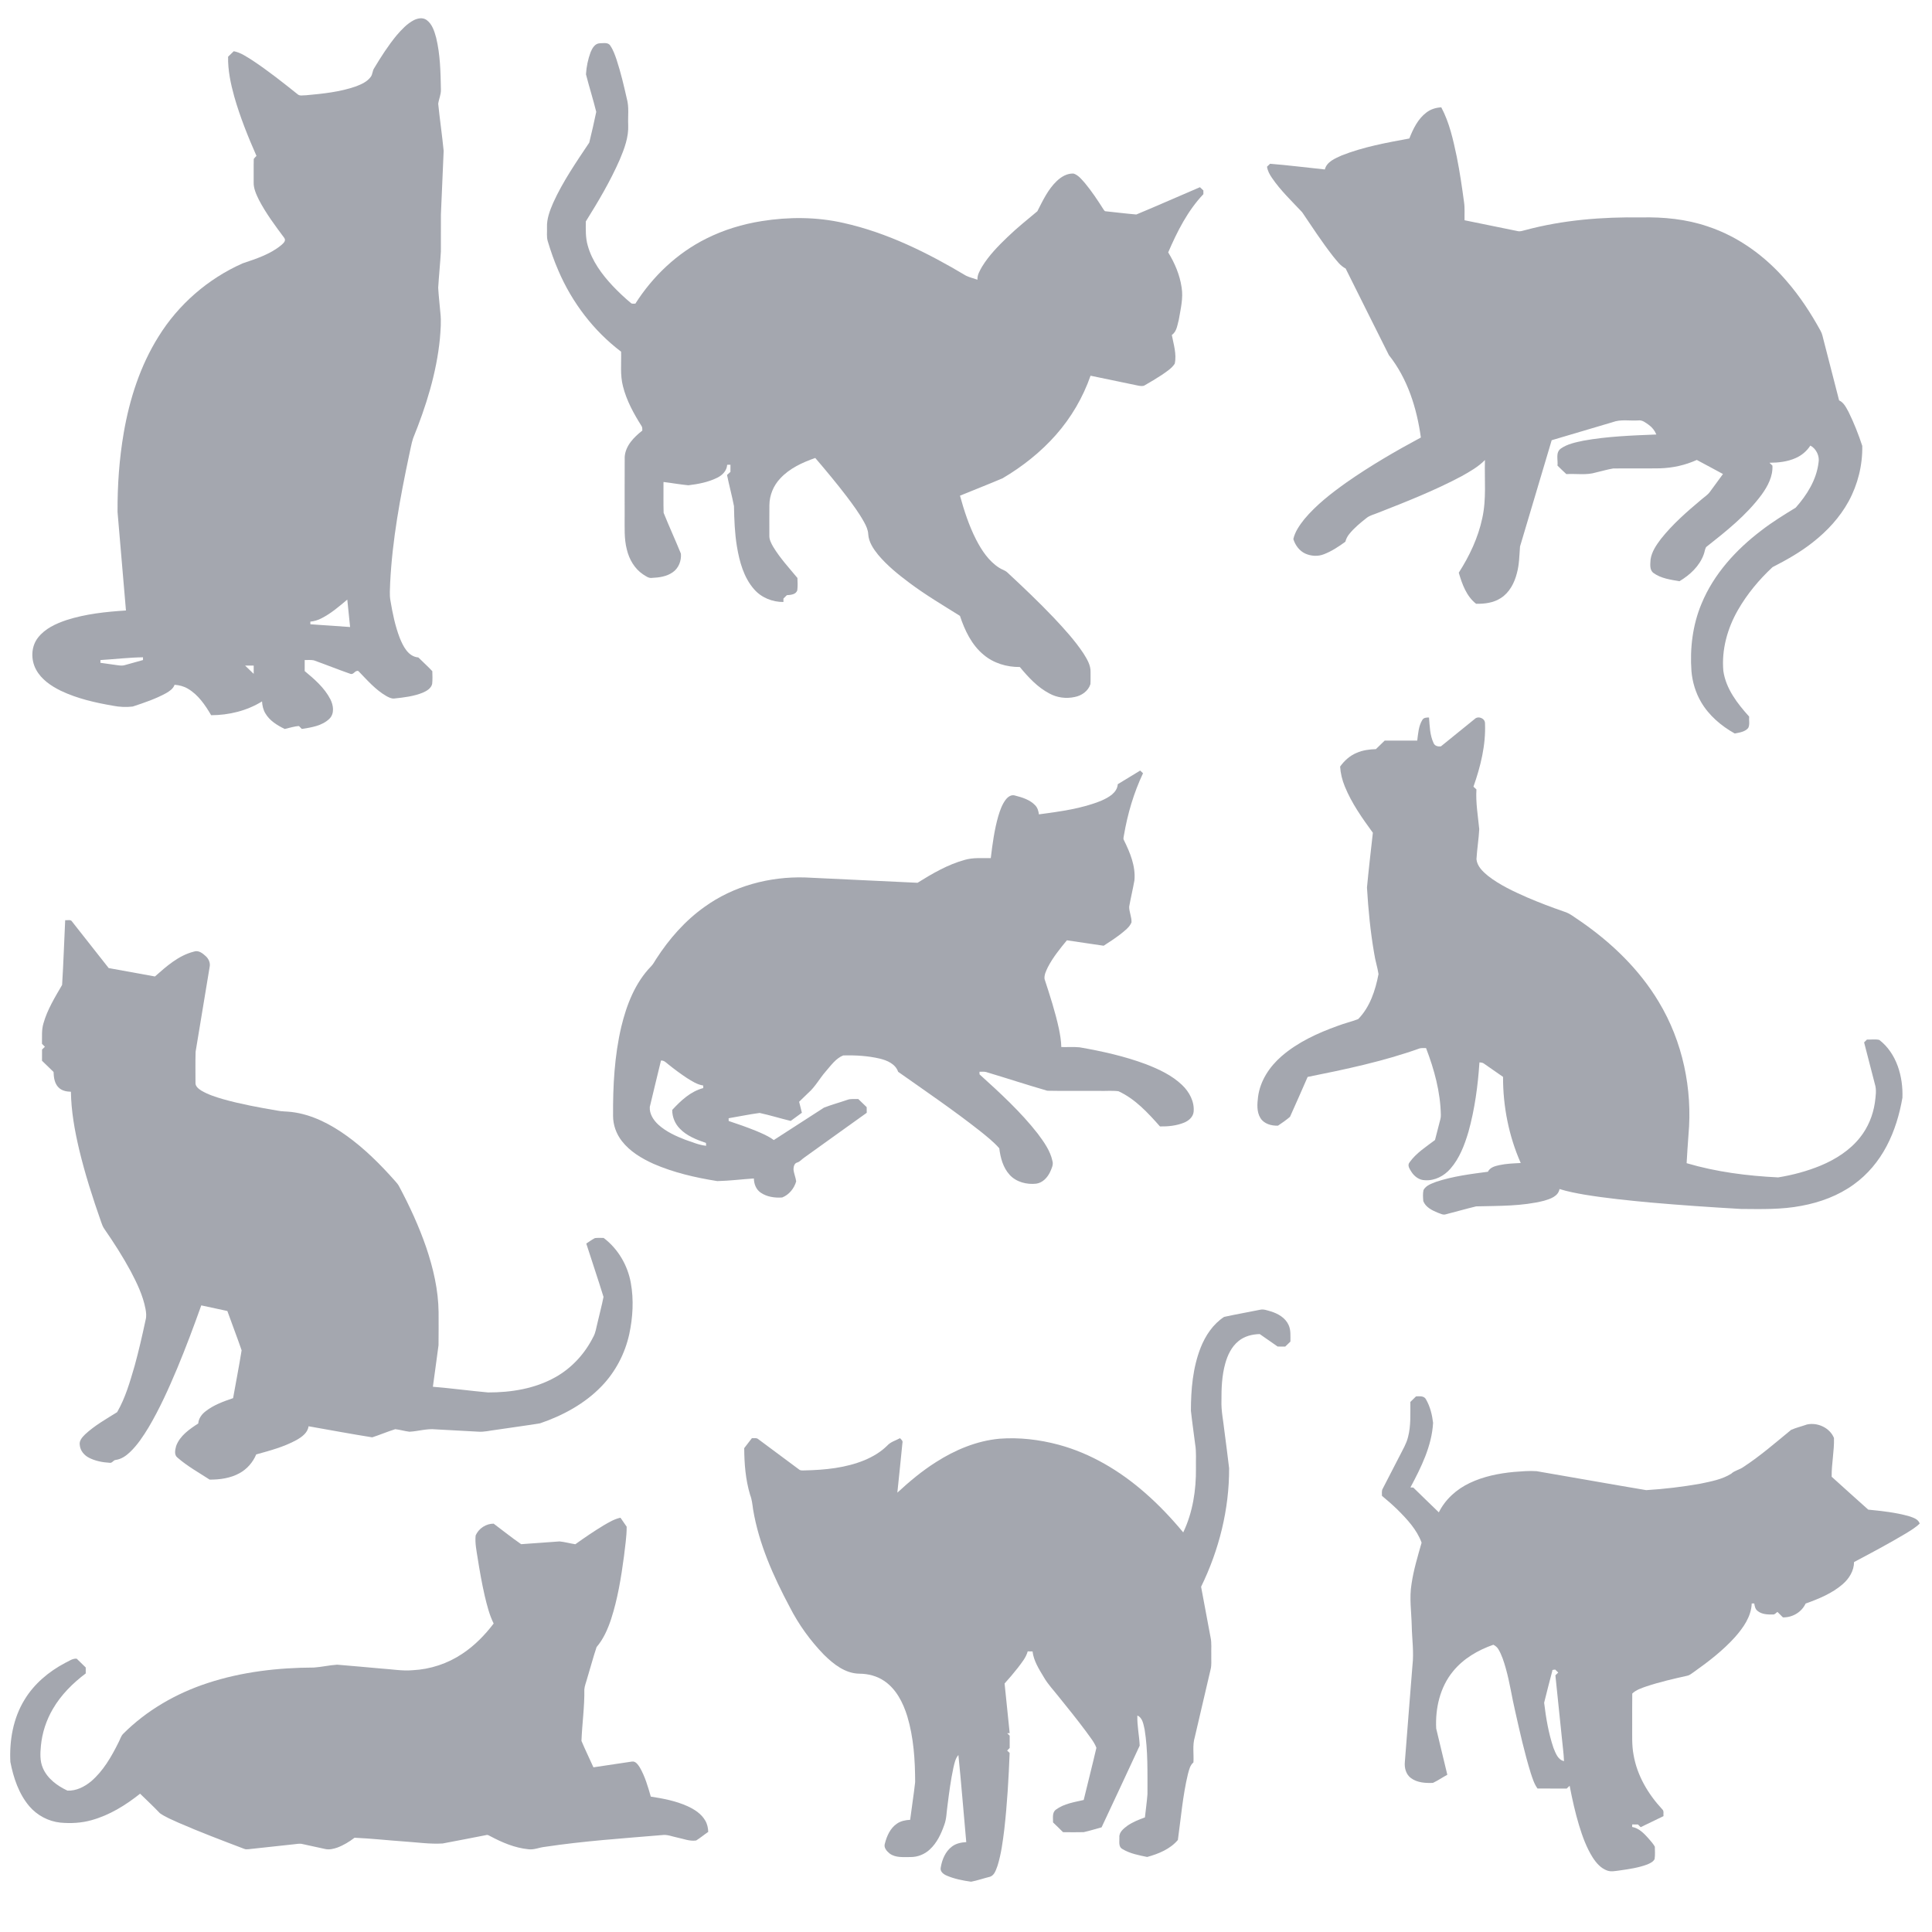 <?xml version="1.0" encoding="utf-8"?>
<!DOCTYPE svg PUBLIC "-//W3C//DTD SVG 1.1//EN" "http://www.w3.org/Graphics/SVG/1.1/DTD/svg11.dtd">
<svg version="1.1" id="Layer_1" xmlns="http://www.w3.org/2000/svg" xmlns:xlink="http://www.w3.org/1999/xlink" x="0px" y="0px"
	 viewBox="0 0 1920 1920" enable-background="new 0 0 1920 1920" xml:space="preserve">
<path d="M411.2,20.07c3.89-1.96,8.98-2.96,12.76-0.2c5.59,4.08,7.7,11.13,9.46,17.51c4.1,16.86,4.43,34.34,4.75,51.6
	c0.2,4.89-2.04,9.41-2.68,14.18c1.57,15.62,3.91,31.17,5.41,46.79c-0.77,21-1.92,42-2.72,63c-0.06,12.36,0.03,24.72-0.04,37.08
	c-0.7,12-1.93,23.96-2.67,35.96c0.47,8.33,1.48,16.63,2.18,24.95c1,8.48,0.18,17.04-0.47,25.52c-3.36,34.25-13.76,67.4-26.66,99.16
	c-1.81,5.53-2.63,11.34-3.99,16.99c-8.81,41.69-16.64,83.79-18.78,126.42c-0.1,6-0.85,12.07,0.3,18.02
	c2.1,12.46,4.63,24.95,9.17,36.79c3.37,8.32,8.37,18.69,18.54,19.52c4.58,4.59,9.47,8.89,13.87,13.65
	c0.13,4.21,0.29,8.46-0.14,12.66c-1.07,4.47-5.43,7-9.35,8.7c-8.95,3.63-18.65,4.77-28.18,5.77c-2.81,0.39-5.38-1.05-7.78-2.28
	c-10.99-6.28-19.31-16.02-28.01-24.97c-3.4-1.17-4.64,4.05-8.05,2.72c-12.16-4.22-24.12-9.06-36.25-13.39
	c-2.99-0.59-6.06-0.23-9.07-0.29c0,3.65-0.01,7.31,0,10.97c9.72,8.04,19.62,16.61,25.5,27.99c3.08,5.97,4.28,14.25-0.95,19.41
	c-7.25,7.04-17.84,8.62-27.41,10.12c-0.95-0.97-1.9-1.93-2.83-2.88c-4.84,0.26-9.45,1.87-14.15,2.9
	c-7.39-3.6-14.88-8.13-19.17-15.39c-2.23-3.61-3.12-7.83-3.38-12c-15.09,9.34-32.9,13.66-50.56,13.71
	c-5.96-10.13-12.89-20.4-23.27-26.43c-3.97-2.34-8.51-3.47-13.07-3.81c-1.41,3.97-5.03,6.38-8.52,8.38
	c-10.45,5.72-21.82,9.53-33.1,13.24c-6.42,0.78-13.02,0.49-19.38-0.76c-17.8-3.07-35.7-7.08-52.08-14.92
	c-9.77-4.79-19.41-11.31-24.65-21.16c-5.25-9.77-4.99-22.68,1.95-31.58c6.99-9.05,17.81-13.96,28.37-17.51
	c19.08-6.15,39.17-8.23,59.08-9.53c-2.78-32.58-5.58-65.15-8.35-97.73c-0.17-26.43,1.68-52.93,6.17-78.99
	c5.8-33.5,16.41-66.56,34.54-95.49c19.73-31.91,49.27-57.55,83.55-72.74c13.21-4.47,26.95-8.84,37.96-17.74
	c2.04-1.85,5.67-4.42,3.49-7.52c-9.06-12.15-18.21-24.36-25.22-37.85c-2.66-5.5-5.45-11.32-5.22-17.59
	c0.09-7.7-0.12-15.41,0.1-23.11c0.75-1.12,1.76-2.01,2.69-2.98c-8.49-19.21-16.32-38.76-22.09-58.98
	c-3.57-12.89-6.39-26.15-6.11-39.6c1.92-1.77,3.79-3.59,5.62-5.45c6.94,1.27,12.79,5.53,18.68,9.16
	c15.5,10.3,30.11,21.86,44.63,33.47c2.24,2.2,5.65,1.02,8.44,1.13c16.78-1.53,33.79-3.26,49.79-8.86
	c5.37-2.08,11.04-4.59,14.55-9.37c1.97-2.51,1.64-5.98,3.4-8.59c6.8-11.34,13.95-22.51,22.35-32.72
	C399.13,29.41,404.4,23.64,411.2,20.07 M319.44,614.48c-3.43,1.79-7.17,2.93-11.02,3.29c0.01,0.87,0.02,1.74,0.03,2.62
	c13.16,0.89,26.32,1.79,39.47,2.74c-0.89-9.1-1.86-18.18-2.79-27.27C337.04,602.67,328.94,609.69,319.44,614.48 M99.8,655.96
	c0,0.9,0,1.82,0,2.73c5.73,0.8,11.47,1.58,17.2,2.42c2.32,0.3,4.72,0.6,7-0.12c6.03-1.69,12.08-3.34,18.12-5.05
	c0-0.68-0.01-2.05-0.01-2.73C127.98,653.39,113.91,655.12,99.8,655.96 M243.57,661.44c2.88,2.71,5.69,5.51,8.55,8.24
	c-0.01-2.75-0.01-5.49-0.01-8.23C249.26,661.43,246.41,661.43,243.57,661.44z" fill="#1d2437" opacity=".4"/>
<path d="M586.92,51.91c1.62-3.95,4.27-8.67,9.08-8.9c3.53,0.03,8.39-1.27,10.55,2.44c2.9,4.26,4.6,9.2,6.26,14.05
	c4.13,12.59,7.16,25.5,10.08,38.41c2.44,8.51,1.01,17.44,1.4,26.16c0.59,12.17-3.84,23.81-8.5,34.83
	c-9.38,21.34-21.28,41.44-33.62,61.17c-0.04,7.99-0.36,16.14,1.9,23.91c4.26,15.42,14.01,28.63,24.81,40.15
	c5.7,6,11.72,11.71,18.08,17.01c1.21,1.11,2.97,0.51,4.45,0.64c17.31-27.24,41.59-50.31,70.59-64.72
	c17.23-8.64,35.88-14.29,54.89-17.31c26.94-4.31,54.74-4.25,81.41,1.83c43.42,9.67,83.7,29.72,121.68,52.39
	c3.62,1.77,7.61,2.63,11.4,4c-0.29-4.77,2.34-8.95,4.56-12.95c6.83-11.16,16.07-20.58,25.46-29.59
	c9.38-9.02,19.55-17.16,29.51-25.49c5.38-10.5,10.47-21.57,19.14-29.87c4.48-4.34,10.38-7.91,16.84-7.58
	c4.79,1.58,8.05,5.8,11.28,9.46c6.72,8.09,12.54,16.86,18.17,25.72c0.69,0.94,1.23,2.43,2.69,2.33
	c10.08,1.05,20.14,2.32,30.23,3.17c21.18-8.77,42.13-18.15,63.23-27.12c1.12,1.07,2.25,2.15,3.4,3.23c-0.01,1.22,0,2.45,0.02,3.68
	c-15.68,16.49-26.05,37.16-34.98,57.87c6.51,10.64,11.52,22.36,13.33,34.75c1.81,10.74-1.01,21.47-2.75,32.02
	c-1.49,5.32-2,11.93-6.98,15.3c1.78,9.38,4.95,19,2.91,28.56c-3.14,4.83-8.26,7.88-12.86,11.15
	c-5.48,3.6-11.11,6.97-16.8,10.2c-1.86,1.26-4.2,0.81-6.25,0.51c-15.92-3.32-31.85-6.61-47.76-9.93
	c-7.55,21.62-19.31,41.74-34.49,58.89c-15.11,17.1-33.24,31.43-52.86,43.01c-14.03,6.01-28.29,11.49-42.4,17.32
	c4.1,14.92,8.93,29.73,15.96,43.55c5.55,10.74,12.52,21.36,22.86,28.03c2.61,1.81,5.9,2.49,8.24,4.71
	c15.72,14.6,31.29,29.39,46.08,44.93c10.54,11.22,21,22.65,29.55,35.5c3.51,5.64,7.34,11.75,7.06,18.67
	c-0.07,3.97,0.15,7.95-0.12,11.92c-2.18,6.86-8.77,11.48-15.66,12.76c-8.44,1.87-17.47,0.7-25.06-3.44
	c-11.85-6.18-21.03-16.21-29.45-26.36c-12.94,0.14-26.16-3.77-36.1-12.25c-11.85-9.84-18.65-24.22-23.39-38.56
	c-16.93-10.59-34.2-20.82-50.23-32.83c-11.14-8.33-22.09-17.15-31.05-27.85c-4.78-5.91-9.38-12.65-9.88-20.47
	c-0.16-4.28-2.03-8.21-4.03-11.9c-4.98-9.02-11.11-17.33-17.3-25.54c-10-13.13-20.6-25.79-31.31-38.35
	c-12.72,4.43-25.53,10.28-34.81,20.36c-6.75,7.08-10.69,16.71-10.77,26.5c-0.11,10.01-0.02,20.03-0.05,30.04
	c-0.19,4.21,1.87,8.02,3.92,11.54c6.77,11.18,15.7,20.81,23.99,30.83c0.2,4.02,0.35,8.12-0.14,12.13
	c-1.25,4.43-6.62,4.68-10.39,4.97c-1.14,1.11-2.27,2.23-3.39,3.36c-0.01,1.13,0,2.26,0.01,3.4c-10.98,0.1-22.01-4.34-29.23-12.73
	c-10.26-11.72-14.45-27.33-16.98-42.36c-2.21-13.27-2.68-26.75-2.94-40.18c-2.02-10.38-4.78-20.62-6.91-30.98
	c1.12-1.02,2.25-2.03,3.39-3.04c0.04-2.38,0.05-4.75,0.03-7.11c-1.1,0.01-2.19,0.03-3.28,0.06c-0.33,5.89-4.79,10.37-9.82,12.83
	c-8.94,4.45-18.92,6.34-28.74,7.52c-8.28-0.78-16.47-2.29-24.72-3.27c0.09,10.21-0.2,20.43,0.13,30.63
	c5.46,13.62,11.64,26.98,17.17,40.58c0.64,6.92-2.21,14.44-8.07,18.47c-5.95,4.23-13.46,5.32-20.58,5.62
	c-3.41,0.54-6.21-1.79-8.91-3.45c-8.5-5.66-13.88-15.05-16.19-24.84c-2.8-10.76-2.06-21.95-2.15-32.95
	c0.03-19.68-0.07-39.37,0.05-59.05c0.78-11.1,9.22-19.62,17.52-26.11c-0.13-1.52,0.2-3.19-0.77-4.49
	c-7.73-12.27-14.87-25.21-18.43-39.37c-3-11.28-1.55-23.03-1.89-34.54c-27.42-20.75-48.82-49.01-62.34-80.55
	c-4.12-9.43-7.54-19.16-10.48-29.01c-1.48-4.51-0.6-9.3-0.83-13.95c-0.33-8.51,2.79-16.62,6.1-24.31
	c9.62-21.29,22.97-40.59,35.89-59.95c2.53-10.13,4.81-20.35,6.95-30.57c-3.09-12.5-7.02-24.81-10.2-37.29
	C582.78,66.41,584.31,58.93,586.92,51.91z" fill="#1d2437" opacity=".4"/>
<path d="M1417.66,111.72c4.2-3.23,9.42-4.77,14.66-5.06c8.16,15.28,11.85,32.4,15.41,49.2c3,14.95,5.2,30.04,7.23,45.14
	c0.88,5.92,0.32,11.93,0.49,17.89c17.59,3.56,35.18,7.18,52.76,10.77c2.53,0.65,5.04-0.37,7.48-0.96
	c37.52-10.1,76.57-13.2,115.32-12.62c22.27-0.52,44.82,1.69,66,8.92c30.76,10.11,57.72,29.94,78.63,54.45
	c13.07,15.04,24.01,31.82,33.59,49.26c1.74,2.97,2.22,6.44,3.14,9.72c5.08,19.83,10.16,39.66,15.31,59.47
	c4.84,2.21,7.1,7.37,9.55,11.77c5.28,10.79,9.72,22.02,13.46,33.43c0.38,19.11-4.4,38.32-13.54,55.11
	c-8.7,15.92-21.25,29.49-35.47,40.64c-12.36,9.82-26.15,17.61-40.16,24.77c-13.35,12.42-25.19,26.64-34.3,42.48
	c-10.53,18.27-16.48,39.59-14.57,60.76c2.58,17.68,13.97,32.38,25.63,45.27c-0.34,3.76,0.87,7.93-0.96,11.4
	c-3.29,3.86-8.69,4.47-13.35,5.42c-13.45-7.52-25.67-17.89-33.49-31.32c-5.44-9.33-8.61-19.92-9.54-30.67
	c-1.62-22.7,1.18-45.95,10.03-67.03c12.11-29.39,34.2-53.58,59.27-72.62c10.84-8.44,22.59-15.62,34.28-22.79
	c11.16-12.54,20.65-27.66,22.7-44.65c1.3-6.52-2.23-13.94-8.09-17.06c-3.58,5.48-8.73,9.89-14.74,12.46
	c-8.12,3.63-17.13,4.57-25.92,4.62c0.96,0.94,1.94,1.89,2.95,2.85c0.55,10.68-4.69,20.5-10.76,28.9
	c-15.15,20.47-35.32,36.43-55.18,52.07c-1.27,2.27-1.41,5-2.39,7.4c-4.21,11.59-13.71,20.33-24.08,26.51
	c-8.78-1.53-18.2-2.74-25.63-8.07c-4.38-3.12-3.31-9.02-3.06-13.64c1.14-7.67,5.72-14.27,10.28-20.33
	c11.61-14.64,25.76-27.02,40.04-38.98c3.01-2.63,6.55-4.76,8.87-8.1c4.21-5.84,8.55-11.59,12.76-17.43
	c-8.69-4.62-17.3-9.41-26.01-13.98c-11.48,5.21-24.03,7.96-36.61,8.33c-15.5,0.26-31.01-0.04-46.51,0.15
	c-5.75,0.94-11.33,2.69-17.01,3.94c-9.57,2.95-19.69,1.06-29.52,1.65c-3.02-2.73-5.89-5.61-8.8-8.44
	c0.67-5.57-2.13-12.91,3.19-16.85c6.69-4.77,15-6.3,22.89-7.98c23.8-4.28,48.04-5.11,72.15-6.09
	c-1.54-3.78-4.09-7.09-7.39-9.47c-3.18-2.21-6.5-5.12-10.65-4.51c-8.47,0.54-17.29-1.34-25.42,1.74
	c-20.17,6.01-40.37,11.92-60.54,17.93c-10.44,35.22-21.04,70.41-31.47,105.64c-0.69,8.84-0.72,17.85-3.1,26.48
	c-2.44,9.66-7.38,19.3-16.02,24.77c-7.23,4.71-16.08,5.82-24.52,5.66c-9.64-7.52-13.92-19.58-17.23-30.91
	c10.64-16.59,19.23-34.74,23.34-54.09c4.27-19.01,2.09-38.59,2.67-57.87c-6.64,6.77-14.99,11.48-23.19,16.08
	c-26.68,14.19-54.84,25.31-82.93,36.31c-3.93,1.7-8.33,2.53-11.68,5.32c-6.1,4.8-12.19,9.79-17.07,15.88
	c-1.84,2.21-3.11,4.83-3.85,7.61c-6.63,4.86-13.59,9.45-21.29,12.42c-5.98,2.41-12.92,1.94-18.73-0.72
	c-5.8-2.75-9.81-8.34-11.68-14.34c1.64-7.41,6.22-13.79,10.83-19.68c12.02-14.4,27.01-25.94,42.22-36.77
	c23.55-16.43,48.4-30.92,73.69-44.48c-4.03-29.18-13.2-58.56-31.77-81.88c-14.47-28.62-28.6-57.41-43-86.07
	c-5.4-2.72-8.88-7.87-12.67-12.38c-10.91-14-20.61-28.88-30.55-43.57c-10.32-11.02-21.4-21.5-29.94-34.03
	c-2.33-3.4-4.43-7.11-4.95-11.26c1-0.94,2.01-1.9,3.03-2.86c18.17,1.44,36.27,3.79,54.42,5.65
	c1.96-7.8,10.26-10.93,16.83-13.97c21.54-8.46,44.45-12.63,67.13-16.8C1404.39,127.99,1409.15,118.08,1417.66,111.72z" fill="#1d2437" opacity=".4"/>
<path d="M1413.51,715.45c1.34-2.4,4.23-2.37,6.63-2.41c0.69,8.54,0.81,17.51,4.54,25.4c1.19,2.96,4.38,3.63,7.26,3.31
	c11.18-9.09,22.38-18.14,33.58-27.21c3.5-3.45,10.41-0.72,10.27,4.39c0.88,21.49-4.38,42.73-11.49,62.87
	c0.96,0.88,1.96,1.8,2.96,2.71c-0.78,13.26,1.51,26.34,2.8,39.48c-0.52,10-2.2,19.93-2.76,29.92
	c0.7,7.01,6.21,12.17,11.33,16.43c11.87,9.28,25.69,15.63,39.41,21.67c11.82,5.06,23.86,9.62,36.02,13.83
	c6.22,1.8,11.15,6.2,16.53,9.62c30.83,21.25,58.52,47.86,77.84,80.15c23.81,39.42,33.71,86.67,29.54,132.4
	c-0.59,9.32-1.39,18.62-1.83,27.95c29.53,8.71,60.29,12.64,90.98,14.12c14.43-2.33,28.67-6.15,42.21-11.72
	c14.86-6.22,29.01-15.14,39.1-27.9c7.93-9.9,12.92-22,14.78-34.52c0.75-6.25,1.96-12.79-0.07-18.91
	c-3.58-13.7-7.07-27.42-10.62-41.12c0.93-0.95,1.88-1.88,2.85-2.81c4.05,0.19,8.32-0.57,12.26,0.36
	c17.27,13.35,23.74,36.41,22.97,57.46c-2.88,16.63-7.77,33.04-15.66,48.01c-7.86,14.98-18.97,28.35-32.76,38.22
	c-15.3,11.1-33.44,17.78-51.94,21.19c-19.82,3.84-40.09,3.26-60.18,3.1c-30.02-1.72-60.04-3.77-90-6.4
	c-21.8-2.04-43.61-4.24-65.22-7.78c-8.43-1.47-16.86-3.05-25.03-5.62c-1.26,7.27-9.18,9.82-15.32,11.64
	c-22.03,5.57-44.97,5.02-67.51,5.6c-10.05,2.42-20.01,5.28-30.02,7.85c-2.85,1.02-5.58-0.75-8.21-1.58
	c-5.64-2.36-12.01-5.44-14.31-11.52c-0.29-3.63-0.57-7.42,0.2-10.98c2.52-4.71,8.09-6.4,12.75-8.24
	c16.58-5.46,34.01-7.67,51.26-9.94c2.06-4.29,6.96-5.61,11.24-6.55c7.02-1.54,14.23-1.75,21.38-2.13
	c-11.84-26.87-17.66-56.27-17.57-85.6c-6.25-4.38-12.55-8.69-18.79-13.07c-1.32-1.13-3.06-1.2-4.67-1.34
	c-1.53,23.31-4.67,46.64-10.96,69.18c-3.88,12.99-8.83,26.15-17.87,36.49c-6.26,7.22-15.62,12.15-25.34,11.44
	c-5.69-0.06-10.63-3.82-13.54-8.5c-1.72-2.79-4.28-6.38-1.61-9.43c6.55-9.17,16.31-15.29,25.16-22.02
	c1.41-5.63,2.87-11.24,4.34-16.85c0.66-2.67,1.62-5.33,1.46-8.12c-0.43-22.85-6.56-45.18-14.7-66.39
	c-2.09,0.05-4.19-0.19-6.22,0.27c-36.17,12.93-73.87,20.86-111.46,28.4c-5.81,13.22-11.55,26.49-17.53,39.64
	c-3.74,3.19-7.83,6.08-11.94,8.78c-6.44,0.24-13.79-1.71-17.4-7.49c-3.95-6.33-3.24-14.21-2.39-21.27
	c2.1-15.87,11.44-29.93,23.36-40.25c16.15-13.98,35.89-23.03,55.84-30.17c6.66-2.53,13.63-4.2,20.28-6.7
	c11.72-11.96,17.15-28.65,20.22-44.76c-1.04-6.87-3.3-13.57-4.3-20.48c-3.77-21.67-5.88-43.62-7.17-65.56
	c1.71-18.15,3.82-36.28,5.85-54.4c-10.57-14.49-21.09-29.3-27.88-46.02c-2.58-6.29-4.24-12.95-4.66-19.74
	c4.15-5.85,9.69-10.85,16.37-13.62c6.02-2.68,12.65-3.53,19.19-3.73c2.86-2.87,5.8-5.67,8.72-8.48
	c10.78,0,21.56,0,32.35,0C1409.36,729.05,1409.71,721.56,1413.51,715.45z" fill="#1d2437" opacity=".4"/>
<path d="M1110.84,779.32c7.4-4.56,14.84-9.05,22.28-13.55c0.92,0.89,1.85,1.79,2.8,2.7
	c-9.22,19.48-15.33,40.34-18.96,61.56c-0.13,1.56-0.97,3.32-0.07,4.82c6.12,12.39,11.8,25.87,10.5,40.01
	c-1.55,8.75-3.66,17.4-5.22,26.14c-0.1,5.29,2.56,10.35,2.31,15.63c-2.1,5.1-6.88,8.38-11,11.78
	c-5.37,4.09-11,7.82-16.69,11.45c-12.19-1.71-24.34-3.66-36.53-5.4c-6.91,8.41-13.86,16.94-18.89,26.66
	c-1.73,3.67-3.8,7.66-3.31,11.82c5.33,16.33,10.68,32.7,14.29,49.51c1.2,5.97,2.24,12,2.37,18.1
	c6.08,0.17,12.19-0.32,18.25,0.27c22.25,3.88,44.43,8.8,65.64,16.69c12.96,5.01,25.95,11.03,36.12,20.74
	c7.2,6.86,12.47,16.58,11.48,26.78c-0.63,5.14-4.98,8.82-9.54,10.66c-7.54,3.06-15.82,3.89-23.89,3.76
	c-11.95-13.49-24.64-27.36-41.29-35c-6.42-0.79-12.98-0.1-19.45-0.33c-17.07-0.1-34.16,0.2-51.22-0.15
	c-20.4-5.89-40.59-12.55-60.94-18.62c-2.14-0.5-4.34-0.24-6.49-0.24c0.01,0.65,0.05,1.94,0.06,2.58
	c20.41,18.47,40.85,37.18,57.85,58.93c6.15,8.26,12.46,17,14.62,27.26c1.1,3.75-0.86,7.35-2.3,10.71
	c-2.61,5.6-7.36,10.79-13.74,11.73c-9.48,1.07-19.91-1.54-26.5-8.78c-6.58-7.15-9.16-16.96-10.31-26.37
	c-5.66-6.46-12.46-11.77-19.11-17.15c-26.31-20.73-54.05-39.56-81.39-58.86c-2.74-7.91-11.01-11.4-18.53-13.18
	c-11.79-2.73-24.01-3.41-36.06-3.11c-7.4,2.98-12.18,9.98-17.28,15.8c-6.13,6.97-10.5,15.42-17.57,21.56
	c-2.99,2.89-5.98,5.78-8.97,8.69c0.91,3.64,1.86,7.28,2.74,10.93c-3.71,2.7-7.4,5.42-11.12,8.12
	c-10.32-2.5-20.49-5.68-30.85-7.93c-10.33,1.36-20.56,3.54-30.83,5.26c0.01,0.68,0.03,2.05,0.05,2.73
	c9.09,2.99,18.14,6.16,27.03,9.76c6.15,2.58,12.4,5.18,17.79,9.19c16.64-10.73,33.23-21.54,49.9-32.21
	c7.55-2.96,15.44-5.04,23.1-7.72c3.5-1.35,7.31-0.65,10.98-0.84c2.78,2.68,5.53,5.4,8.35,8.06
	c0.02,1.86,0.04,3.73,0.06,5.62c-20.71,14.74-41.3,29.65-61.98,44.43c-2.49,1.59-4.31,4.21-7.26,5.03
	c-2.8,0.81-3.5,4.14-3.55,6.7c0.33,4.1,2.15,7.93,2.67,12.02c-2.01,6.97-7.06,13.31-13.92,15.97
	c-7.37,0.56-15.32-0.59-21.5-4.9c-4.49-3.14-6.55-8.66-6.62-13.99c-12.12,0.78-24.22,2.37-36.36,2.61
	c-21.67-3.42-43.3-8.41-63.47-17.2C637.6,1151.22,626.05,1144.34,618.01,1134c-5.54-7.09-8.75-15.99-8.75-25.01
	c-0.19-29.69,1.36-59.62,8.18-88.62c5.27-21.84,13.77-43.82,29.71-60.16c2.06-2.1,3.36-4.77,4.96-7.2
	c12.83-19.89,28.73-38.06,48.11-51.8c28.71-20.75,64.63-30.24,99.82-29.21c37.26,1.79,74.53,3.52,111.8,5.3
	c14.65-9.15,29.84-18,46.6-22.68c8.5-2.56,17.45-1.68,26.19-1.82c1.69-14.07,3.56-28.19,7.49-41.84c1.75-5.75,3.74-11.61,7.47-16.41
	c2.12-2.76,5.66-5.23,9.28-3.91c7.13,1.83,14.68,4.15,19.89,9.66c2.37,2.41,3.27,5.75,3.72,9.01c21-2.87,42.42-5.56,62.18-13.67
	C1101.66,792.5,1110.18,787.93,1110.84,779.32 M645.76,1100.04c-0.49,6.9,3.64,13.17,8.52,17.67
	c7.74,6.99,17.39,11.37,27.03,15.07c6.71,2.24,13.34,5.16,20.44,5.89c-0.05-0.7-0.13-2.11-0.18-2.81
	c-9.36-3.26-19.07-6.95-26.04-14.31c-4.81-4.89-7.55-11.66-7.47-18.52c8.55-9.26,18.29-18.44,30.83-21.71
	c-0.02-0.86-0.03-1.71-0.03-2.54c-6.05-0.92-11.25-4.34-16.33-7.52c-6.33-4.2-12.44-8.73-18.35-13.49
	c-2.2-1.71-4.24-4.09-7.3-3.8C653.21,1069.34,649.36,1084.66,645.76,1100.04z" fill="#1d2437" opacity=".4"/>
<path d="M61.72,978.82c1.37-21.42,1.98-42.91,3.06-64.35c2.39,0.29,5.67-1.04,7.05,1.65c12.04,15.33,24.09,30.65,36.18,45.94
	c15.33,2.72,30.64,5.56,45.96,8.35c11.41-10.07,23.42-20.82,38.52-24.65c4.7-1.81,8.89,1.59,12.13,4.6
	c2.82,2.64,4.56,6.65,3.73,10.53c-4.64,28.12-9.38,56.23-13.96,84.35c-0.33,10.26-0.09,20.55-0.12,30.82
	c-0.17,3.64,3.12,6.03,5.86,7.8c6.72,3.98,14.26,6.35,21.72,8.53c17.53,4.93,35.47,8.18,53.4,11.26
	c4.85,1.05,9.85,0.83,14.76,1.46c19.93,2.47,38.25,11.98,54.39,23.55c17.89,12.83,33.56,28.47,48.13,44.91
	c1.59,1.74,3.15,3.54,4.22,5.67c10.35,19.42,19.6,39.47,26.77,60.29c7.03,20.77,12.12,42.46,12.35,64.49
	c-0.02,10.94,0.13,21.89-0.07,32.83c-1.72,13.78-3.81,27.52-5.6,41.3c18.28,1.51,36.48,3.97,54.75,5.64
	c22.96,0.08,46.54-3.7,66.79-15.03c16.35-9.07,29.49-23.44,37.83-40.12c2.45-4.25,2.93-9.2,4.18-13.86
	c1.95-8.66,4.33-17.24,6.02-25.94c-5.47-17.74-11.48-35.33-17.13-53.01c2.85-1.85,5.59-3.88,8.61-5.44
	c2.86-0.35,5.75-0.11,8.63-0.16c14.28,10.78,23.88,27.14,27.02,44.7c3.05,16.85,2.02,34.31-1.56,51
	c-4.26,19.35-13.78,37.54-27.58,51.78c-16.72,17.34-38.48,29.09-61.11,36.79c-14.51,2.35-29.1,4.27-43.65,6.45
	c-5.99,0.68-11.94,2.33-18.01,1.82c-14.03-0.78-28.05-1.54-42.07-2.29c-8.75-0.93-17.3,1.91-25.99,2.36
	c-4.76-0.56-9.37-2.01-14.13-2.54c-7.72,2.4-15.18,5.62-22.88,8.11c-21.13-3.31-42.19-7.34-63.28-11
	c-0.84,6.42-6.47,10.51-11.68,13.5c-12.57,6.97-26.59,10.67-40.35,14.49c-3.27,7.84-9.15,14.6-16.63,18.67
	c-9,4.96-19.49,6.43-29.64,6.36c-10.78-7.03-22.18-13.3-31.89-21.81c-3.68-2.74-2.37-7.92-1.38-11.68
	c3.76-10.19,13.22-16.63,21.94-22.32c0.36-5.01,3.51-9.21,7.38-12.16c8.01-6.27,17.74-9.74,27.25-13
	c2.81-15.85,5.95-31.65,8.47-47.54c-4.47-13.1-9.55-26.01-14.17-39.06c-8.64-1.89-17.28-3.73-25.92-5.58
	c-7.51,21.04-15.34,41.98-23.94,62.61c-8.44,20.07-17.38,40-28.49,58.76c-5.32,8.74-11.01,17.41-18.47,24.49
	c-3.91,3.73-8.6,6.97-14.08,7.72c-2.41,0.08-3.47,3.35-6.01,2.85c-7.09-0.42-14.3-1.75-20.66-5.05
	c-4.78-2.45-8.65-7.08-9.09-12.57c-0.79-4.32,2.45-7.8,5.25-10.59c9.51-8.86,20.92-15.27,31.87-22.1
	c8.21-14.14,12.71-30.08,17.29-45.67c4.21-15.19,7.7-30.56,11-45.97c1.02-3.65,0.56-7.46-0.11-11.11
	c-2.56-13.28-8.49-25.58-14.76-37.45c-7.83-14.5-16.75-28.37-26.12-41.92c-1.45-2.02-2.33-4.37-3.11-6.7
	c-8.43-23.98-16.23-48.21-22.1-72.95c-4.35-18.6-7.73-37.53-8.01-56.68c-4.38-0.07-9.07-1-12.26-4.23
	c-4.07-4-4.81-10.02-5-15.44c-3.83-3.7-7.62-7.42-11.47-11.1c0-3.73,0-7.45,0.04-11.17c0.95-0.93,1.9-1.85,2.85-2.76
	c-0.97-1-1.95-1.95-2.92-2.92c0.18-6.79-0.55-13.74,1.47-20.33C47.04,1003.28,54.63,991.04,61.72,978.82z" fill="#1d2437" opacity=".4"/>
<path d="M1216.49,1308.72c11.83-2.59,23.79-4.66,35.67-7.09c3.63-0.89,7.23,0.67,10.71,1.6c7.14,2.19,14.39,6.29,17.63,13.36
	c2.52,5.17,1.82,11.08,1.9,16.65c-1.71,1.67-3.42,3.33-5.15,4.98c-2.52-0.05-5.03-0.05-7.53-0.04
	c-5.92-4.15-11.87-8.27-17.81-12.39c-7.55,0.17-15.33,2.13-21.21,7.05c-6.83,5.59-10.76,13.89-13.07,22.24
	c-3.33,12-3.83,24.56-3.76,36.95c-0.36,10.04,1.87,19.92,2.91,29.87c1.54,12.39,3.31,24.76,4.7,37.17
	c0.17,40.76-9.98,81.3-27.85,117.84c3.05,16.69,6.22,33.36,9.36,50.04c1.35,5.93,0.56,12.06,0.77,18.09
	c-0.17,4.68,0.51,9.47-0.7,14.07c-5.27,22.37-10.43,44.77-15.67,67.15c-2.51,8.18-0.84,16.81-1.37,25.21
	c-3.43,2.81-4.3,7.39-5.45,11.45c-5.18,21.55-6.96,43.74-10.01,65.62c-7.67,9.11-19.32,13.83-30.52,16.9
	c-8.43-1.74-17.22-3.37-24.65-7.93c-4.21-2.36-2.74-7.61-2.97-11.53c-0.42-5.19,4.23-8.8,7.95-11.58
	c5.33-3.68,11.39-6.08,17.44-8.28c0.81-7.72,1.96-15.41,2.53-23.15c-0.07-21.36,0.59-42.9-2.8-64.06
	c-1.19-5.06-1.87-11.66-7.24-14.05c-0.38,10.03,1.93,19.94,2.31,29.94c-12.47,27.13-25.28,54.12-37.88,81.2
	c-5.94,1.54-11.79,3.48-17.78,4.77c-6.84,0.2-13.68,0.07-20.51,0.02c-3.24-3.32-6.62-6.48-9.94-9.69
	c0.15-4.32-1.19-9.82,2.92-12.75c7.96-5.92,18.12-7.36,27.55-9.55c4.16-17.3,8.62-34.54,12.62-51.86
	c-2.28-6.06-6.68-10.99-10.31-16.24c-8.79-11.8-18.02-23.25-27.27-34.68c-5.01-6.39-10.72-12.29-14.75-19.39
	c-4.75-7.93-10.01-16.08-11.12-25.45c-1.62-0.05-3.21-0.06-4.81-0.07c-1.72,6.27-6.06,11.31-9.87,16.42
	c-4.18,5.32-8.57,10.49-13.11,15.51c1.61,16.45,3.37,32.88,5.06,49.32c-0.62,0.03-1.87,0.08-2.49,0.11
	c0.82,0.8,1.64,1.58,2.49,2.43c-0.01,4.07-0.02,8.14,0,12.23c-0.85,0.82-1.69,1.68-2.52,2.55
	c0.81,0.77,1.64,1.55,2.48,2.36c-0.99,25.34-2.44,50.7-5.3,75.91c-1.51,12.15-3.07,24.41-6.72,36.15
	c-1.57,3.99-2.84,9.28-7.31,10.93c-6.34,1.56-12.55,3.75-18.96,4.99c-8.2-1.15-16.48-2.74-24.13-6.01
	c-3.28-1.37-7.04-4.12-6.04-8.2c1.32-7.81,4.6-15.86,11.12-20.74c4.05-3.11,9.23-4.14,14.23-4.4
	c-2.66-28.85-4.87-57.75-7.81-86.57c-3.06,3.47-3.89,8.17-4.94,12.54c-2.68,12.37-4.29,24.95-5.88,37.51
	c-0.99,6.48-0.87,13.23-3.23,19.44c-3.13,8.93-7.31,17.88-14.38,24.39c-5.12,4.78-12.02,7.57-19.04,7.53
	c-7.05-0.07-14.98,0.96-20.98-3.59c-2.83-2.34-5.99-5.84-4.61-9.8c1.9-7.54,5.33-15.31,11.98-19.79
	c3.83-2.69,8.54-3.58,13.13-3.81c1.57-12.51,3.6-24.97,4.97-37.5c-0.05-22.01-1.48-44.33-7.85-65.52
	c-4.2-13.48-11.02-27.09-23.09-35.14c-7.19-4.85-15.9-7.03-24.5-7.08c-14.08-0.18-25.78-9.5-35.31-18.95
	c-13.55-13.97-25.06-29.95-33.9-47.29c-16.24-30.51-30.65-62.65-36.4-96.95c-0.68-4.89-1.13-9.84-2.94-14.47
	c-4.55-15.04-5.8-30.85-5.88-46.49c2.54-3.31,5.08-6.6,7.63-9.89c2.14,0.19,4.69-0.58,6.44,1.06
	c13.37,9.95,26.78,19.87,40.15,29.84c1.69,1.61,4.1,1.06,6.22,1.12c20.03-0.44,40.44-2.47,59.13-10.15
	c8.23-3.46,16.1-8.09,22.48-14.4c3.35-3.81,8.46-5.1,12.77-7.46c1.22,1.35,3.06,2.61,2.41,4.74
	c-1.58,16.47-3.37,32.93-5.05,49.39c11.99-11.06,24.54-21.6,38.37-30.32c18.96-12.16,40.41-21.16,62.99-23.27
	c19.73-1.52,39.67,0.84,58.76,5.93c31.93,8.57,60.97,25.94,85.74,47.61c13.85,12.06,26.53,25.43,38.24,39.56
	c9.48-19.85,12.9-42.08,12.64-63.94c-0.21-7.93,0.57-15.93-0.8-23.79c-1.37-11.06-3-22.09-4.2-33.17
	c0.01-21.2,1.89-42.86,9.69-62.76C1197.97,1327.23,1205.55,1315.87,1216.49,1308.72z" fill="#1d2437" opacity=".4"/>
<path d="M1401.6,1393.22c1.89-1.82,3.77-3.65,5.62-5.5c3.51-0.16,8.1-0.74,9.98,3.07c4.06,7.03,6.04,15.22,6.99,23.21
	c-1.29,23.03-11.85,44.19-22.52,64.19c0.72,0.03,2.14,0.09,2.85,0.13c8.39,8.27,16.92,16.41,25.37,24.63
	c6.43-12.98,17.76-23.07,30.78-29.2c13.71-6.54,28.83-9.53,43.88-10.97c7.46-0.53,14.98-1.3,22.47-0.75
	c36.35,6.19,72.63,12.78,108.99,18.85c18.04-1.13,36.06-3.25,53.86-6.42c10.45-2.23,21.41-4.13,30.6-9.9
	c3.5-3.29,8.47-3.97,12.28-6.81c16.72-10.94,31.82-24.13,47.25-36.77c5.05-2.22,10.51-3.47,15.71-5.33
	c10.56-2.32,22.71,3.2,26.88,13.42c0.37,12.86-2.48,25.68-2.31,38.49c12.02,11,24.25,21.78,36.35,32.69
	c13.64,1.39,27.4,2.78,40.63,6.58c4.01,1.37,9.01,2.74,10.52,7.25c-4.08,4.01-9.04,6.92-13.87,9.9
	c-16.8,10.03-34.09,19.21-51.38,28.38c-0.06,8.61-4.86,16.41-11.21,21.93c-10.6,9.23-23.84,14.62-36.92,19.31
	c-4.01,8.62-13.13,13.95-22.57,13.73c-1.83-1.81-3.65-3.62-5.42-5.44c-1.43,0.87-2.53,2.69-4.35,2.58
	c-5.37,0.08-11.43-0.06-15.68-3.78c-2.14-1.78-2.59-4.63-3.02-7.18c-0.86-0.02-1.7-0.02-2.51,0
	c-0.48,13.02-8.41,24.14-16.72,33.55c-11.96,13.23-26.17,24.19-40.68,34.47c-2.19,1.46-4.24,3.37-6.91,3.85
	c-13.62,3.03-27.25,6.17-40.49,10.58c-4.92,1.72-10.06,3.4-13.92,7.05c-0.15,10.32-0.03,20.64-0.07,30.97
	c0.11,10.01-0.54,20.14,1.37,30.04c3.52,20.46,14.45,38.99,28.49,54.03c1.95,1.7,0.94,4.53,1.24,6.81
	c-7.58,3.64-15.12,7.36-22.7,10.98c-0.91-0.92-1.78-1.8-2.64-2.67c-1.92-0.06-3.83-0.08-5.71-0.07
	c-0.03,0.63-0.09,1.88-0.12,2.5c6.78,1.19,11.76,6.4,16.16,11.31c2.23,2.66,4.7,5.22,6.4,8.28
	c0.1,4.09,0.38,8.26-0.22,12.33c-1.39,2.8-4.49,4.13-7.2,5.33c-9,3.38-18.6,4.71-28.07,6.06
	c-3.96,0.47-8.15,1.46-12-0.04c-6.21-2.24-10.7-7.46-14.19-12.83c-6.28-9.92-10.28-21.07-13.68-32.24
	c-3.88-12.84-6.76-25.96-9.29-39.12c-0.99,0.91-1.97,1.83-2.92,2.78c-9.68-0.08-19.36,0.05-29.03-0.07
	c-3.35-4.62-5-10.15-6.76-15.49c-6.18-20-10.72-40.45-15.32-60.85c-3.43-14.39-5.43-29.1-9.51-43.34
	c-1.86-6.45-3.84-12.97-7.31-18.75c-1.14-2-2.97-3.43-4.98-4.43c-15.25,5.32-29.83,13.78-40.1,26.47
	c-12.93,15.7-17.71,36.79-16.69,56.78c3.57,15.34,7.45,30.62,11.06,45.96c-4.83,2.58-9.35,5.75-14.3,8.07
	c-7.51,0.31-15.79-0.17-22-4.89c-4.86-3.67-6.51-10.14-5.91-15.96c2.44-32.01,5.08-64.01,7.57-96.03
	c1.52-12.99-0.46-26.03-0.72-39.03c-0.32-14.01-2.56-28.11-0.17-42.04c2.04-13.87,6.15-27.32,9.97-40.76
	c-4.7-12.94-14.38-23.29-23.97-32.84c-4.95-4.8-10.12-9.35-15.44-13.72c0.06-2.44-0.5-5.08,0.85-7.25
	c5.72-11.05,11.4-22.11,17.1-33.16c2.94-5.87,6.43-11.57,7.98-18.02C1402.29,1416.72,1401.48,1404.86,1401.6,1393.22
	 M1542.59,1660.76c-2.68,10.46-5.52,20.89-8.04,31.39c1.83,15.22,4.38,30.52,9.34,45.08c2.11,5.08,4.31,11.63,10.4,12.97
	c-0.28-7.9-1.5-15.72-2.18-23.59c-2.14-20.57-4.24-41.15-6.38-61.72c0.93-0.93,1.86-1.86,2.84-2.74
	c-1.05-1.01-2.05-1.97-3.05-2.95C1544.45,1659.54,1542.44,1658.96,1542.59,1660.76z" fill="#1d2437" opacity=".4"/>
<path d="M599.97,1515.84c5.28-3.05,10.61-6.29,16.65-7.54c2.09,2.93,4.1,5.93,6.15,8.9
	c0.08,9.97-1.63,19.84-2.71,29.74c-2.82,20.97-6.21,42.01-12.78,62.19c-3.29,9.91-7.56,19.71-14.41,27.71
	c-3.45,10.29-6.18,20.84-9.37,31.23c-0.93,3.62-2.51,7.13-2.8,10.9c0.29,17.08-2.21,34.06-2.85,51.11
	c3.7,8.86,7.98,17.48,11.89,26.26c12.78-1.94,25.56-3.88,38.35-5.73c3.62-0.49,5.91,3.09,7.66,5.72
	c5.26,9.01,8.13,19.17,11.01,29.13c12.36,1.88,24.81,4.27,36.28,9.42c6.95,3.16,13.84,7.51,17.76,14.28
	c2.05,3.41,2.91,7.38,3.04,11.34c-4.07,2.77-7.84,5.97-12.01,8.56c-6.46,0.97-12.64-1.7-18.86-2.95
	c-4.95-0.96-9.81-3.2-14.93-2.44c-38.88,3.28-77.88,5.88-116.5,11.7c-5.58,0.53-10.92,3.2-16.61,2.37
	c-13.37-1.34-25.95-6.7-37.69-12.96c-1.29-0.62-2.59-1.68-4.09-1.09c-14.42,2.73-28.81,5.7-43.25,8.33
	c-12.68,0.78-25.3-1.14-37.92-1.96c-16.55-1.16-33.07-3.01-49.64-3.74c-5.25,4.03-11,7.52-17.23,9.82
	c-3.83,1.29-7.98,2.3-12,1.36c-7.42-1.62-14.84-3.22-22.25-4.85c-2.91-0.82-5.91-0.09-8.83,0.18
	c-15.01,1.63-30.01,3.23-45.01,4.88c-1.48,0.16-3,0.23-4.39-0.37c-21.81-8.3-43.65-16.55-65.06-25.87
	c-6.32-2.89-12.87-5.51-18.61-9.47c-6.38-6.69-13.12-13.02-19.75-19.45c-14.34,11.43-30.34,21.35-48.14,26.28
	c-10.12,2.87-20.78,3.43-31.21,2.45c-11.84-1.27-23.01-7.22-30.72-16.27c-10.51-12.39-15.77-28.3-18.84-44.01
	c-1.07-21.35,2.77-43.51,14.11-61.89c9.52-15.76,24.09-27.95,40.24-36.48c3.71-1.72,7.25-4.56,11.54-4.28
	c2.95,2.97,5.99,5.85,9,8.77c0.01,1.94,0.02,3.91,0.02,5.9c-12.9,9.7-24.61,21.35-32.73,35.4
	c-6.5,11.11-10.58,23.62-11.82,36.43c-0.69,7.43-1.14,15.28,1.98,22.28c4.53,10.5,14.32,17.65,24.39,22.36
	c8.67,0.42,16.87-3.78,23.42-9.15c12.16-10.36,20.25-24.5,27.27-38.63c1.53-2.81,2.33-6.07,4.5-8.47
	c23.35-23.48,52.81-40.42,84.2-50.66c33.98-11.18,69.94-15.29,105.61-15.4c7.72-0.55,15.31-2.36,23.03-2.84
	c14.66,1.16,29.3,2.58,43.96,3.85c10.33,0.64,20.64,2.55,31.01,1.65c17.56-0.85,34.85-6.57,49.44-16.38
	c12.09-8.01,22.36-18.5,31.11-30.01c-4.32-8.79-6.69-18.35-8.94-27.83c-2.8-12.27-4.98-24.67-6.94-37.09
	c-1.14-7.49-2.81-15.01-2.02-22.62c3.08-6.98,10.24-11.72,17.89-11.72c9.12,6.78,17.98,13.99,27.34,20.4
	c12.74-0.77,25.45-1.95,38.19-2.75c5.27,0.53,10.41,2.01,15.66,2.81C580.93,1528.05,590.31,1521.71,599.97,1515.84z" fill="#1d2437" opacity=".4"/>
</svg>
